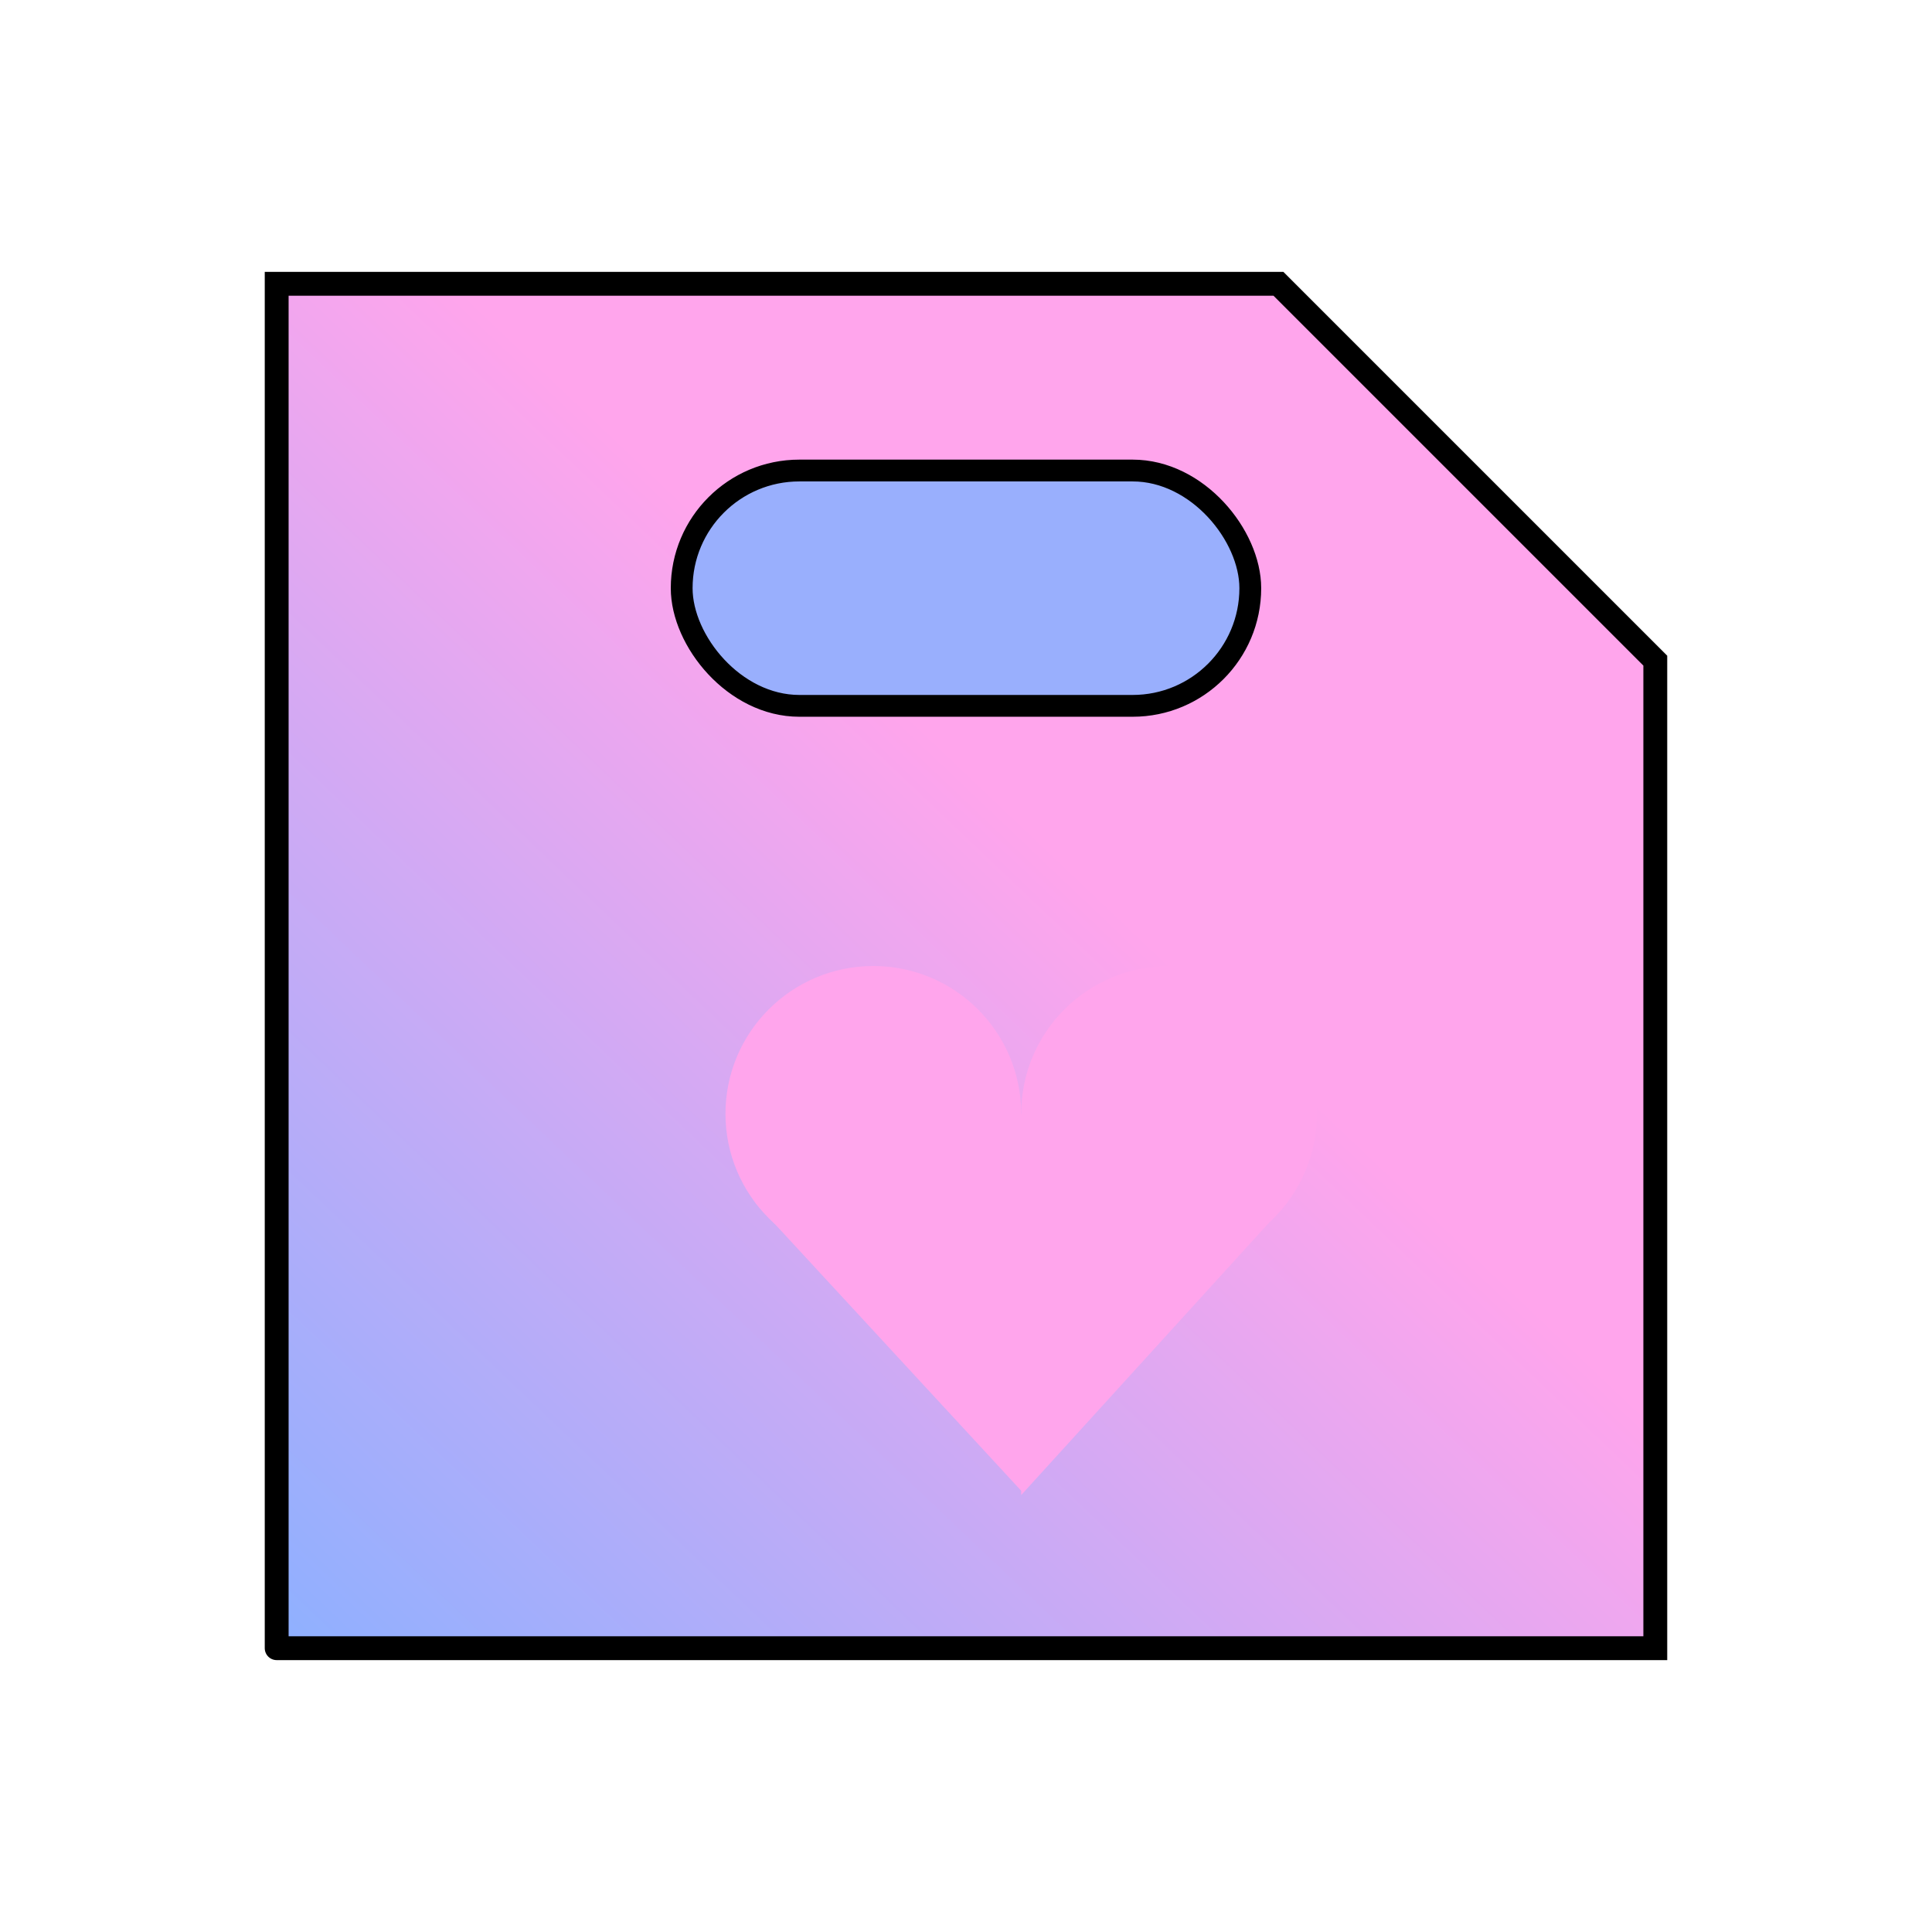 <?xml version="1.0" encoding="UTF-8" standalone="no"?>
<!-- Created with Inkscape (http://www.inkscape.org/) -->

<svg
   width="81mm"
   height="81mm"
   viewBox="0 0 81 81"
   version="1.1"
   id="svg1"
   inkscape:version="1.3.2 (091e20e, 2023-11-25)"
   sodipodi:docname="save.svg"
   inkscape:export-filename="../save.png"
   inkscape:export-xdpi="96"
   inkscape:export-ydpi="96"
   xmlns:inkscape="http://www.inkscape.org/namespaces/inkscape"
   xmlns:sodipodi="http://sodipodi.sourceforge.net/DTD/sodipodi-0.dtd"
   xmlns:xlink="http://www.w3.org/1999/xlink"
   xmlns="http://www.w3.org/2000/svg"
   xmlns:svg="http://www.w3.org/2000/svg">
  <sodipodi:namedview
     id="namedview1"
     pagecolor="#ffffff"
     bordercolor="#000000"
     borderopacity="0.25"
     inkscape:showpageshadow="2"
     inkscape:pageopacity="0.0"
     inkscape:pagecheckerboard="0"
     inkscape:deskcolor="#d1d1d1"
     inkscape:document-units="mm"
     inkscape:zoom="0.45851949"
     inkscape:cx="-259.53095"
     inkscape:cy="335.86359"
     inkscape:window-width="1512"
     inkscape:window-height="831"
     inkscape:window-x="0"
     inkscape:window-y="38"
     inkscape:window-maximized="0"
     inkscape:current-layer="layer1" />
  <defs
     id="defs1">
    <linearGradient
       id="linearGradient6"
       inkscape:collect="always">
      <stop
         style="stop-color:#8eb0ff;stop-opacity:1;"
         offset="0"
         id="stop6" />
      <stop
         style="stop-color:#ffa5ec;stop-opacity:1;"
         offset="1"
         id="stop7" />
    </linearGradient>
    <linearGradient
       inkscape:collect="always"
       xlink:href="#linearGradient6"
       id="linearGradient7"
       x1="34.072"
       y1="85.162"
       x2="66.224"
       y2="51.331"
       gradientUnits="userSpaceOnUse" />
  </defs>
  <g
     inkscape:label="Layer 1"
     inkscape:groupmode="layer"
     id="layer1"
     transform="translate(-22.472,-16.061)">
    <rect
       style="fill:#ffffff;stroke-width:1"
       id="rect3"
       width="81"
       height="81"
       x="22.472"
       y="16.061" />
    <rect
       style="fill:none;stroke:#ffffff;stroke-width:1"
       id="rect1"
       width="80"
       height="80"
       x="22.972"
       y="16.561" />
    <path
       style="fill:#ffe58e;stroke:#000000;stroke-width:0.845;stroke-linecap:round"
       d="m 76.071,27.959 15.8,15.8"
       id="path2" />
    <path
       style="fill:url(#linearGradient7);stroke:#000000;stroke-width:1;stroke-linecap:round;stroke-dasharray:none"
       d="M 34.072,85.162 V 27.959 l 41.999,10e-7 15.8,15.8 V 85.162 H 34.072"
       id="path3" />
    <rect
       style="fill:#99affd;fill-opacity:1;stroke:#000000;stroke-width:0.914;stroke-linecap:round;stroke-dasharray:none"
       id="rect4-9"
       width="23.839"
       height="9.866"
       x="51.052"
       y="35.788"
       ry="4.933" />
    <g
       id="g5"
       transform="translate(-0.168,-2.104)">
      <ellipse
         style="fill:#ffa5ec;fill-opacity:1;stroke-width:0.5;stroke-linecap:round;stroke-linejoin:round"
         id="path1"
         cx="59.255"
         cy="64.86"
         rx="6.199"
         ry="6.194" />
      <ellipse
         style="fill:#ffa5ec;fill-opacity:1;stroke-width:0.5;stroke-linecap:round;stroke-linejoin:round"
         id="path1-2"
         cx="71.654"
         cy="64.86"
         rx="6.199"
         ry="6.194" />
      <path
         style="fill:#ffa5ec;fill-opacity:1;stroke-width:0.5;stroke-linecap:round;stroke-linejoin:round"
         d="M 65.454,64.86 V 80.846 L 76.595,68.601 65.454,64.86 54.314,68.601 65.454,80.665"
         id="path4"
         sodipodi:nodetypes="cccccc" />
    </g>
  </g>
</svg>
